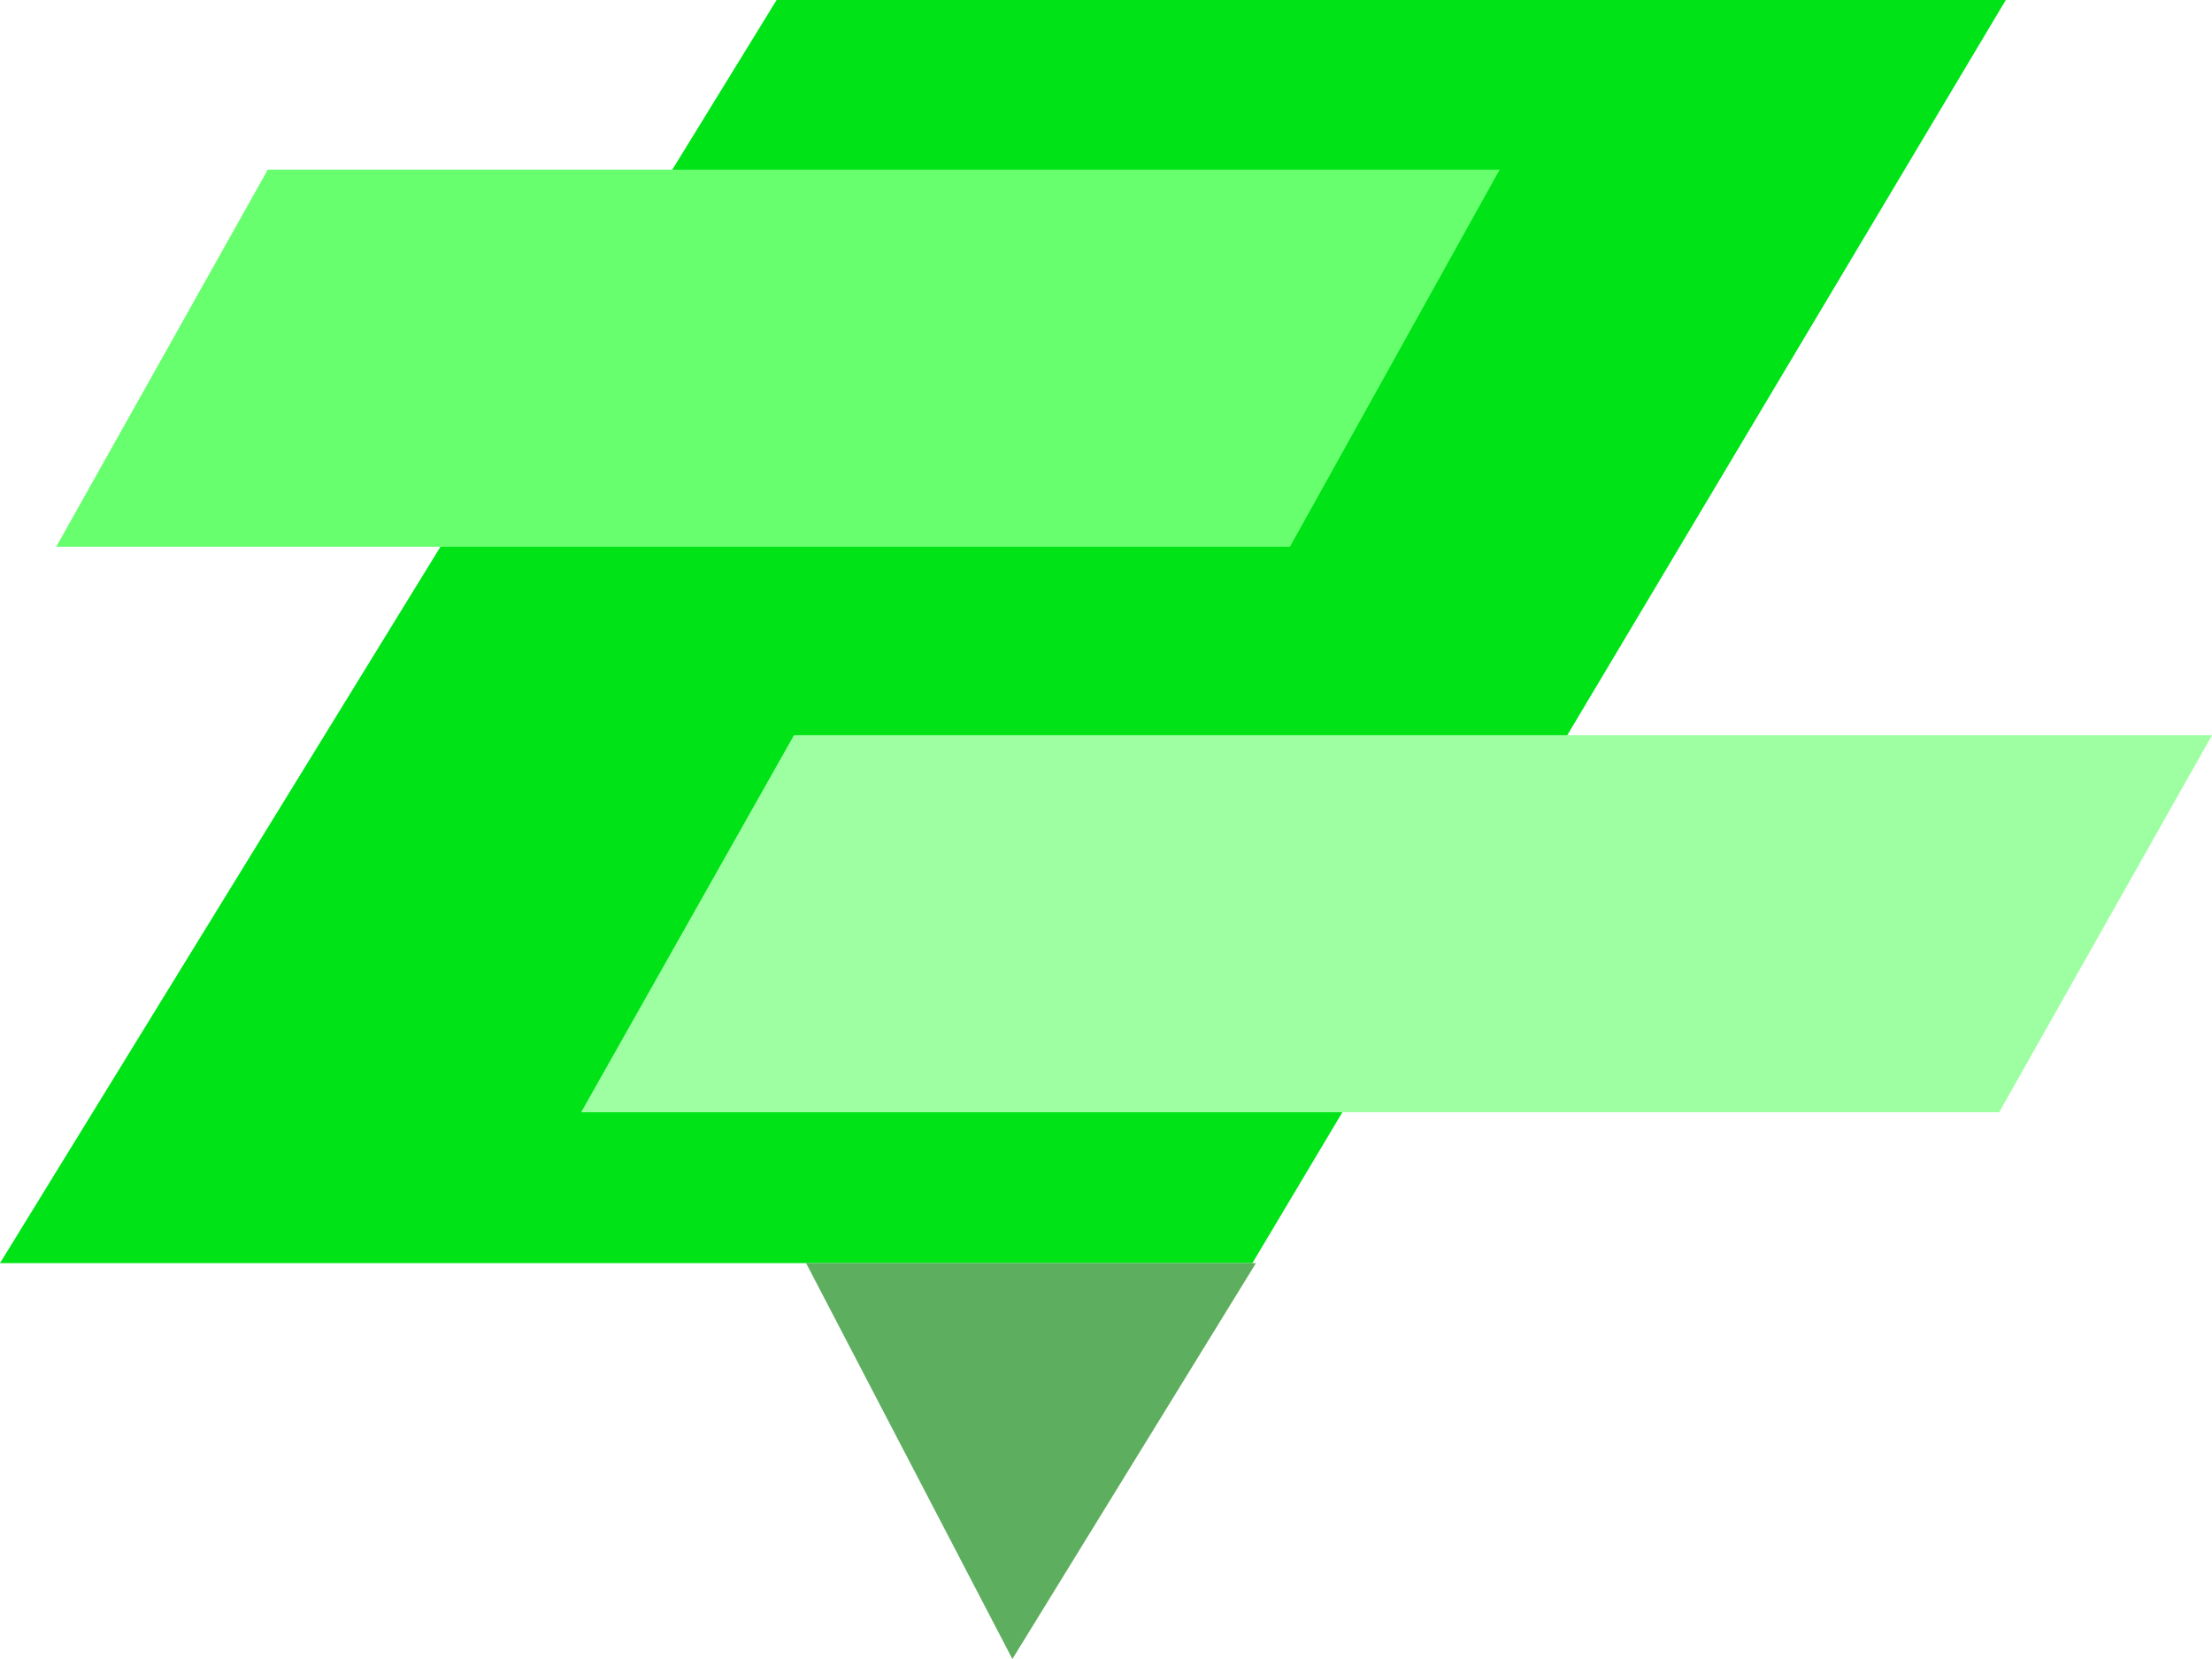 <?xml version="1.0" encoding="UTF-8"?>
<svg width="68px" height="51px" viewBox="0 0 68 51" version="1.1" xmlns="http://www.w3.org/2000/svg" xmlns:xlink="http://www.w3.org/1999/xlink">
    <!-- Generator: Sketch 51.1 (57501) - http://www.bohemiancoding.com/sketch -->
    <title>chatbot</title>
    <desc>Created with Sketch.</desc>
    <defs></defs>
    <g id="11-July" stroke="none" stroke-width="1" fill="none" fill-rule="evenodd">
        <g id="service-page" transform="translate(-104, -4607)">
            <g id="Group-2" transform="translate(104, 4607)">
                <g id="chatbot">
                    <polygon id="Fill-1" fill="#00E317" points="23.874 0 0 38.83 38.5 38.83 61.661 0"></polygon>
                    <polygon id="Fill-2" fill="#5EAE5F" points="24.78 38.83 31.122 51 38.61 38.83"></polygon>
                    <polygon id="Fill-3" fill="#67FF6D" points="46.102 5.216 39.656 16.807 1.729 16.807 8.232 5.216"></polygon>
                    <polygon id="Fill-4" fill="#9EFFA2" points="62.509 22.602 36.127 22.602 24.407 22.602 17.864 34.193 29.584 34.193 56.023 34.193 61.457 34.193 68 22.602"></polygon>
                </g>
            </g>
        </g>
    </g>
</svg>